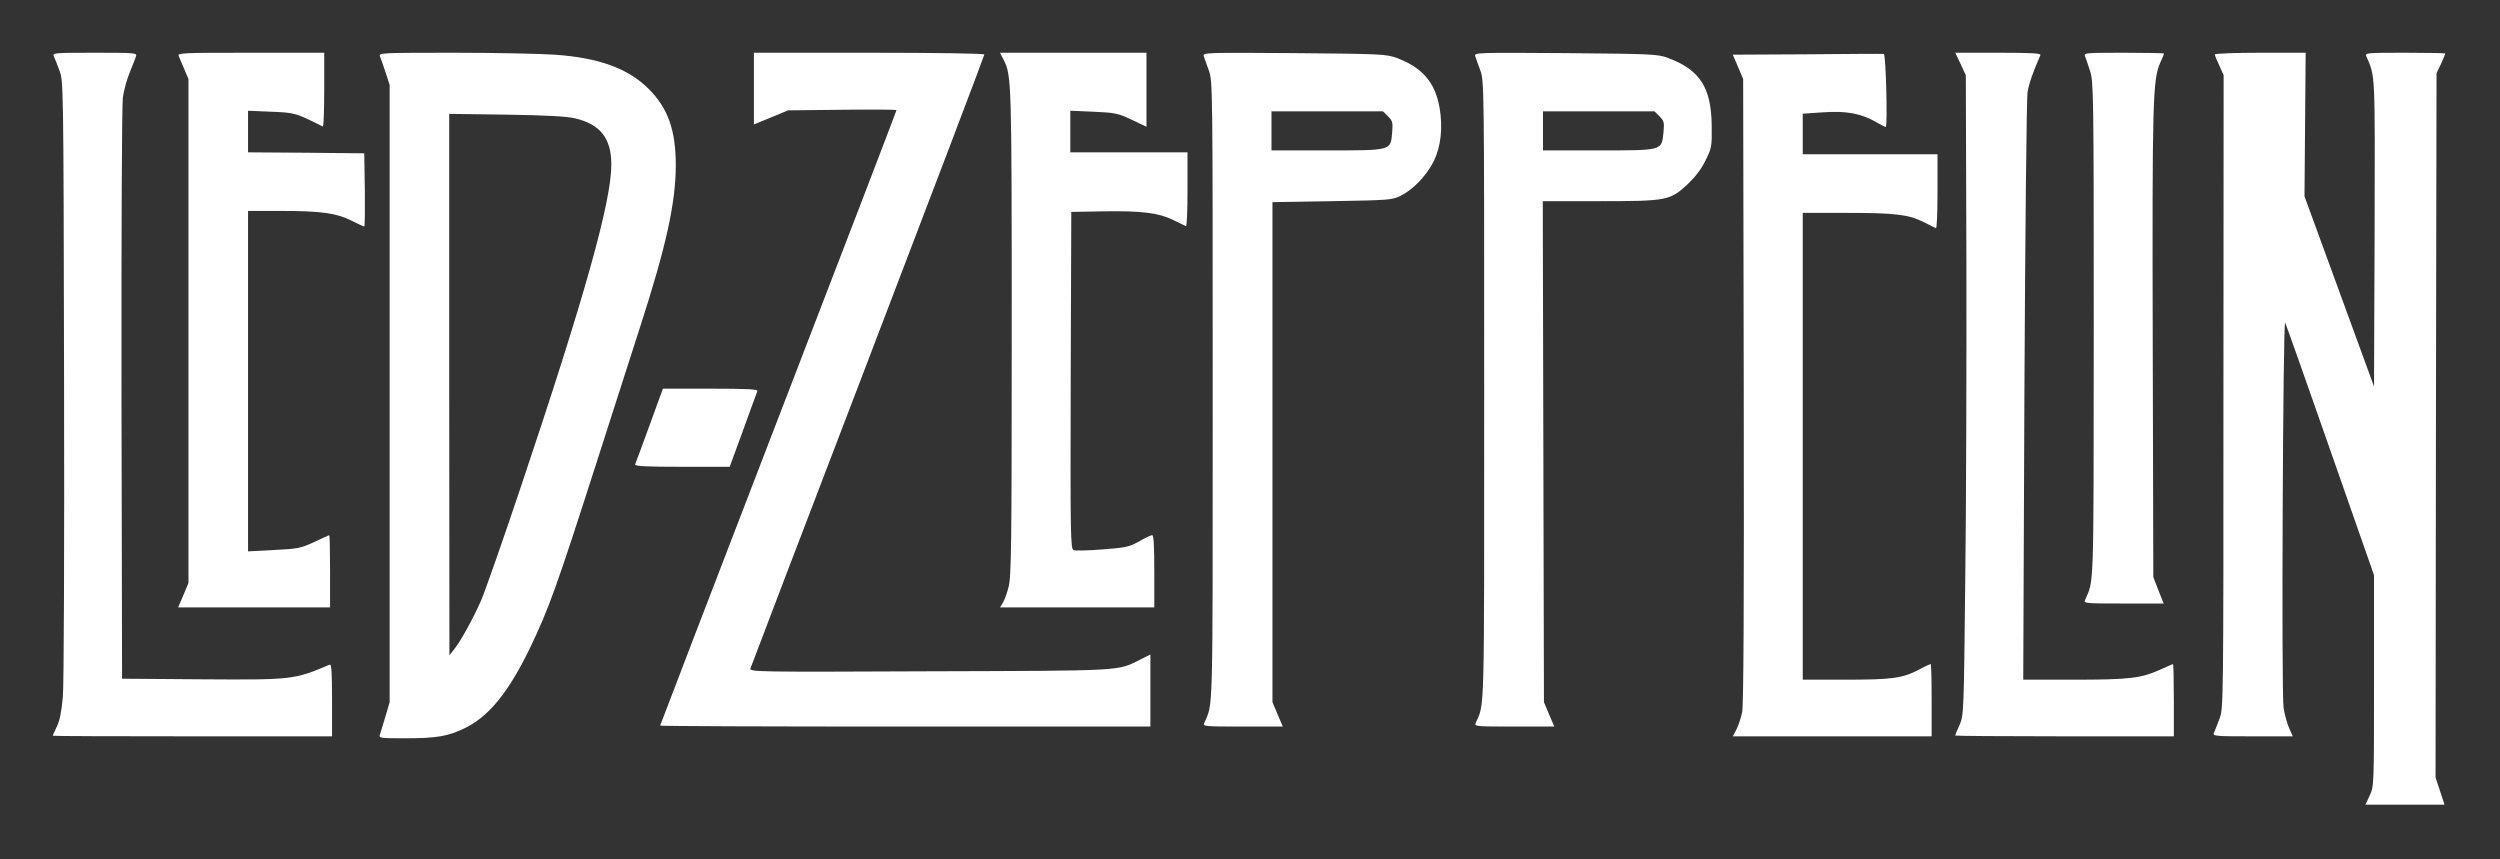 <?xml version="1.0" standalone="no"?>
<!DOCTYPE svg PUBLIC "-//W3C//DTD SVG 20010904//EN"
 "http://www.w3.org/TR/2001/REC-SVG-20010904/DTD/svg10.dtd">
<svg version="1.0" xmlns="http://www.w3.org/2000/svg"
 width="1280pt" height="440pt" viewBox="0 0 1280 440"
 preserveAspectRatio="xMidYMid meet">

<rect x="0" y="0" width="1280" height="440" fill="#333333" stroke="none"/>

<g transform="translate(0,440) scale(0.1,-0.1)"
fill="#fff" stroke="none">
<path d="M275 4113 c5 -10 18 -43 29 -73 21 -55 21 -59 24 -1575 2 -879 -1
-1567 -6 -1631 -7 -77 -16 -124 -31 -154 -11 -24 -21 -45 -21 -47 0 -2 322 -3
715 -3 l715 0 0 186 c0 145 -3 185 -12 181 -185 -78 -189 -78 -663 -75 l-400
3 -3 1455 c-1 831 2 1483 7 1521 5 36 21 95 36 130 14 35 29 72 32 82 5 16
-10 17 -212 17 -203 0 -217 -1 -210 -17z"/>
<path d="M915 4113 c4 -10 17 -40 29 -68 l21 -50 0 -1290 0 -1290 -26 -62 -27
-63 389 0 389 0 0 185 c0 102 -2 185 -4 185 -2 0 -37 -16 -77 -35 -69 -32 -84
-35 -206 -41 l-133 -7 0 872 0 871 168 0 c207 0 285 -11 362 -50 33 -16 62
-30 65 -30 3 0 4 84 3 188 l-3 187 -297 3 -298 2 0 107 0 106 119 -5 c122 -5
124 -6 264 -76 4 -2 7 82 7 187 l0 191 -376 0 c-354 0 -376 -1 -369 -17z"/>
<path d="M1945 4113 c4 -10 17 -47 29 -83 l21 -65 0 -1580 0 -1580 -22 -75
c-12 -41 -25 -83 -28 -92 -7 -17 3 -18 128 -18 162 0 221 10 307 52 122 59
222 182 330 403 99 205 139 316 347 965 80 250 179 559 220 685 134 414 183
637 183 830 0 178 -40 291 -138 389 -105 105 -254 160 -481 176 -75 5 -309 10
-520 10 -361 0 -383 -1 -376 -17z m1000 -319 c129 -31 185 -102 185 -237 0
-190 -137 -678 -459 -1637 -93 -278 -187 -546 -208 -595 -42 -96 -108 -214
-142 -255 l-20 -25 -1 1386 0 1386 293 -4 c208 -3 309 -9 352 -19z"/>
<path d="M3860 3946 l0 -183 88 36 87 36 278 3 c152 2 277 1 277 -2 0 -4 -272
-713 -605 -1576 -333 -864 -605 -1573 -605 -1575 0 -3 565 -5 1255 -5 l1255 0
0 185 0 184 -52 -26 c-118 -59 -71 -57 -1077 -60 -884 -4 -923 -3 -919 14 3
10 274 719 602 1576 328 857 596 1563 596 1568 0 5 -239 9 -590 9 l-590 0 0
-184z"/>
<path d="M5139 4093 c40 -81 41 -99 41 -1391 0 -1095 -2 -1255 -16 -1307 -8
-33 -22 -70 -30 -82 l-14 -23 395 0 395 0 0 185 c0 131 -3 185 -11 185 -6 0
-36 -14 -67 -32 -50 -28 -67 -32 -187 -41 -72 -6 -139 -7 -148 -4 -16 6 -17
73 -15 869 l3 863 164 3 c199 3 285 -8 359 -45 31 -15 60 -29 64 -31 5 -2 8
82 8 187 l0 191 -300 0 -300 0 0 106 0 107 119 -5 c111 -5 125 -8 195 -41 l76
-36 0 189 0 190 -375 0 -375 0 19 -37z"/>
<path d="M6163 4113 c3 -10 15 -43 26 -73 20 -54 20 -76 20 -1640 0 -1705 3
-1595 -44 -1703 -7 -16 6 -17 198 -17 l205 0 -27 63 -26 62 0 1280 0 1280 305
5 c294 5 307 6 352 28 64 32 132 103 169 177 36 74 47 169 30 271 -22 131 -88
208 -219 257 -55 20 -76 21 -526 25 -450 3 -468 3 -463 -15z m944 -309 c23
-23 25 -31 21 -81 -8 -95 -1 -93 -334 -93 l-284 0 0 100 0 100 285 0 286 0 26
-26z"/>
<path d="M7553 4113 c3 -10 15 -43 26 -73 20 -54 20 -76 20 -1640 0 -1705 3
-1595 -44 -1703 -7 -16 6 -17 198 -17 l205 0 -27 63 -26 62 -3 1283 -3 1282
289 0 c346 0 362 3 452 86 40 38 70 77 92 122 32 64 33 71 32 177 -2 197 -60
287 -223 348 -53 20 -78 21 -525 25 -450 3 -468 3 -463 -15z m944 -309 c23
-23 25 -31 20 -82 -10 -94 -1 -92 -333 -92 l-284 0 0 100 0 100 285 0 286 0
26 -26z"/>
<path d="M9254 4122 l-382 -2 27 -63 26 -62 3 -1595 c2 -1097 -1 -1611 -8
-1646 -6 -28 -19 -68 -29 -88 l-19 -36 509 0 509 0 0 185 c0 102 -2 185 -5
185 -3 0 -32 -13 -63 -30 -82 -43 -138 -50 -378 -50 l-214 0 0 1195 0 1195
223 0 c252 0 318 -8 396 -47 31 -16 59 -29 63 -31 5 -2 8 82 8 187 l0 191
-345 0 -345 0 0 104 0 104 106 7 c119 8 194 -6 271 -51 23 -13 44 -24 48 -24
10 0 1 373 -10 374 -5 1 -182 0 -391 -2z"/>
<path d="M10038 4073 l27 -58 3 -955 c1 -525 -1 -1263 -6 -1640 -7 -678 -8
-685 -30 -734 -12 -27 -22 -50 -22 -52 0 -2 252 -4 560 -4 l560 0 0 185 c0
102 -2 185 -4 185 -2 0 -32 -13 -67 -29 -97 -44 -158 -51 -441 -51 l-259 0 6
1478 c4 812 11 1501 16 1530 7 43 28 104 66 190 4 9 -43 12 -215 12 l-221 0
27 -57z"/>
<path d="M10675 4113 c4 -10 16 -44 26 -76 18 -56 19 -114 19 -1325 -1 -1359
2 -1277 -45 -1385 -7 -16 6 -17 198 -17 l205 0 -27 68 -26 67 -3 1195 c-3
1243 0 1351 38 1438 11 24 20 46 20 48 0 2 -93 4 -206 4 -192 0 -206 -1 -199
-17z"/>
<path d="M11340 4121 c0 -5 10 -30 23 -57 l22 -49 -1 -1620 c0 -1607 0 -1620
-20 -1675 -12 -30 -24 -63 -29 -72 -7 -17 6 -18 198 -18 l206 0 -19 43 c-10
23 -23 69 -28 102 -12 69 -3 1995 8 1973 4 -7 108 -301 231 -653 l224 -640 0
-540 c0 -535 0 -540 -22 -588 l-22 -47 203 0 202 0 -23 70 -23 69 2 1803 3
1803 23 48 c12 27 22 51 22 53 0 2 -93 4 -206 4 -193 0 -206 -1 -199 -17 47
-108 45 -69 43 -907 l-3 -785 -178 487 -178 487 3 368 3 367 -232 0 c-128 0
-233 -4 -233 -9z"/>
<path d="M3326 2223 c-38 -104 -71 -194 -74 -200 -3 -10 49 -13 240 -13 l244
0 69 188 c37 103 70 193 73 200 3 9 -49 12 -240 12 l-244 0 -68 -187z"/>
</g>
</svg>
